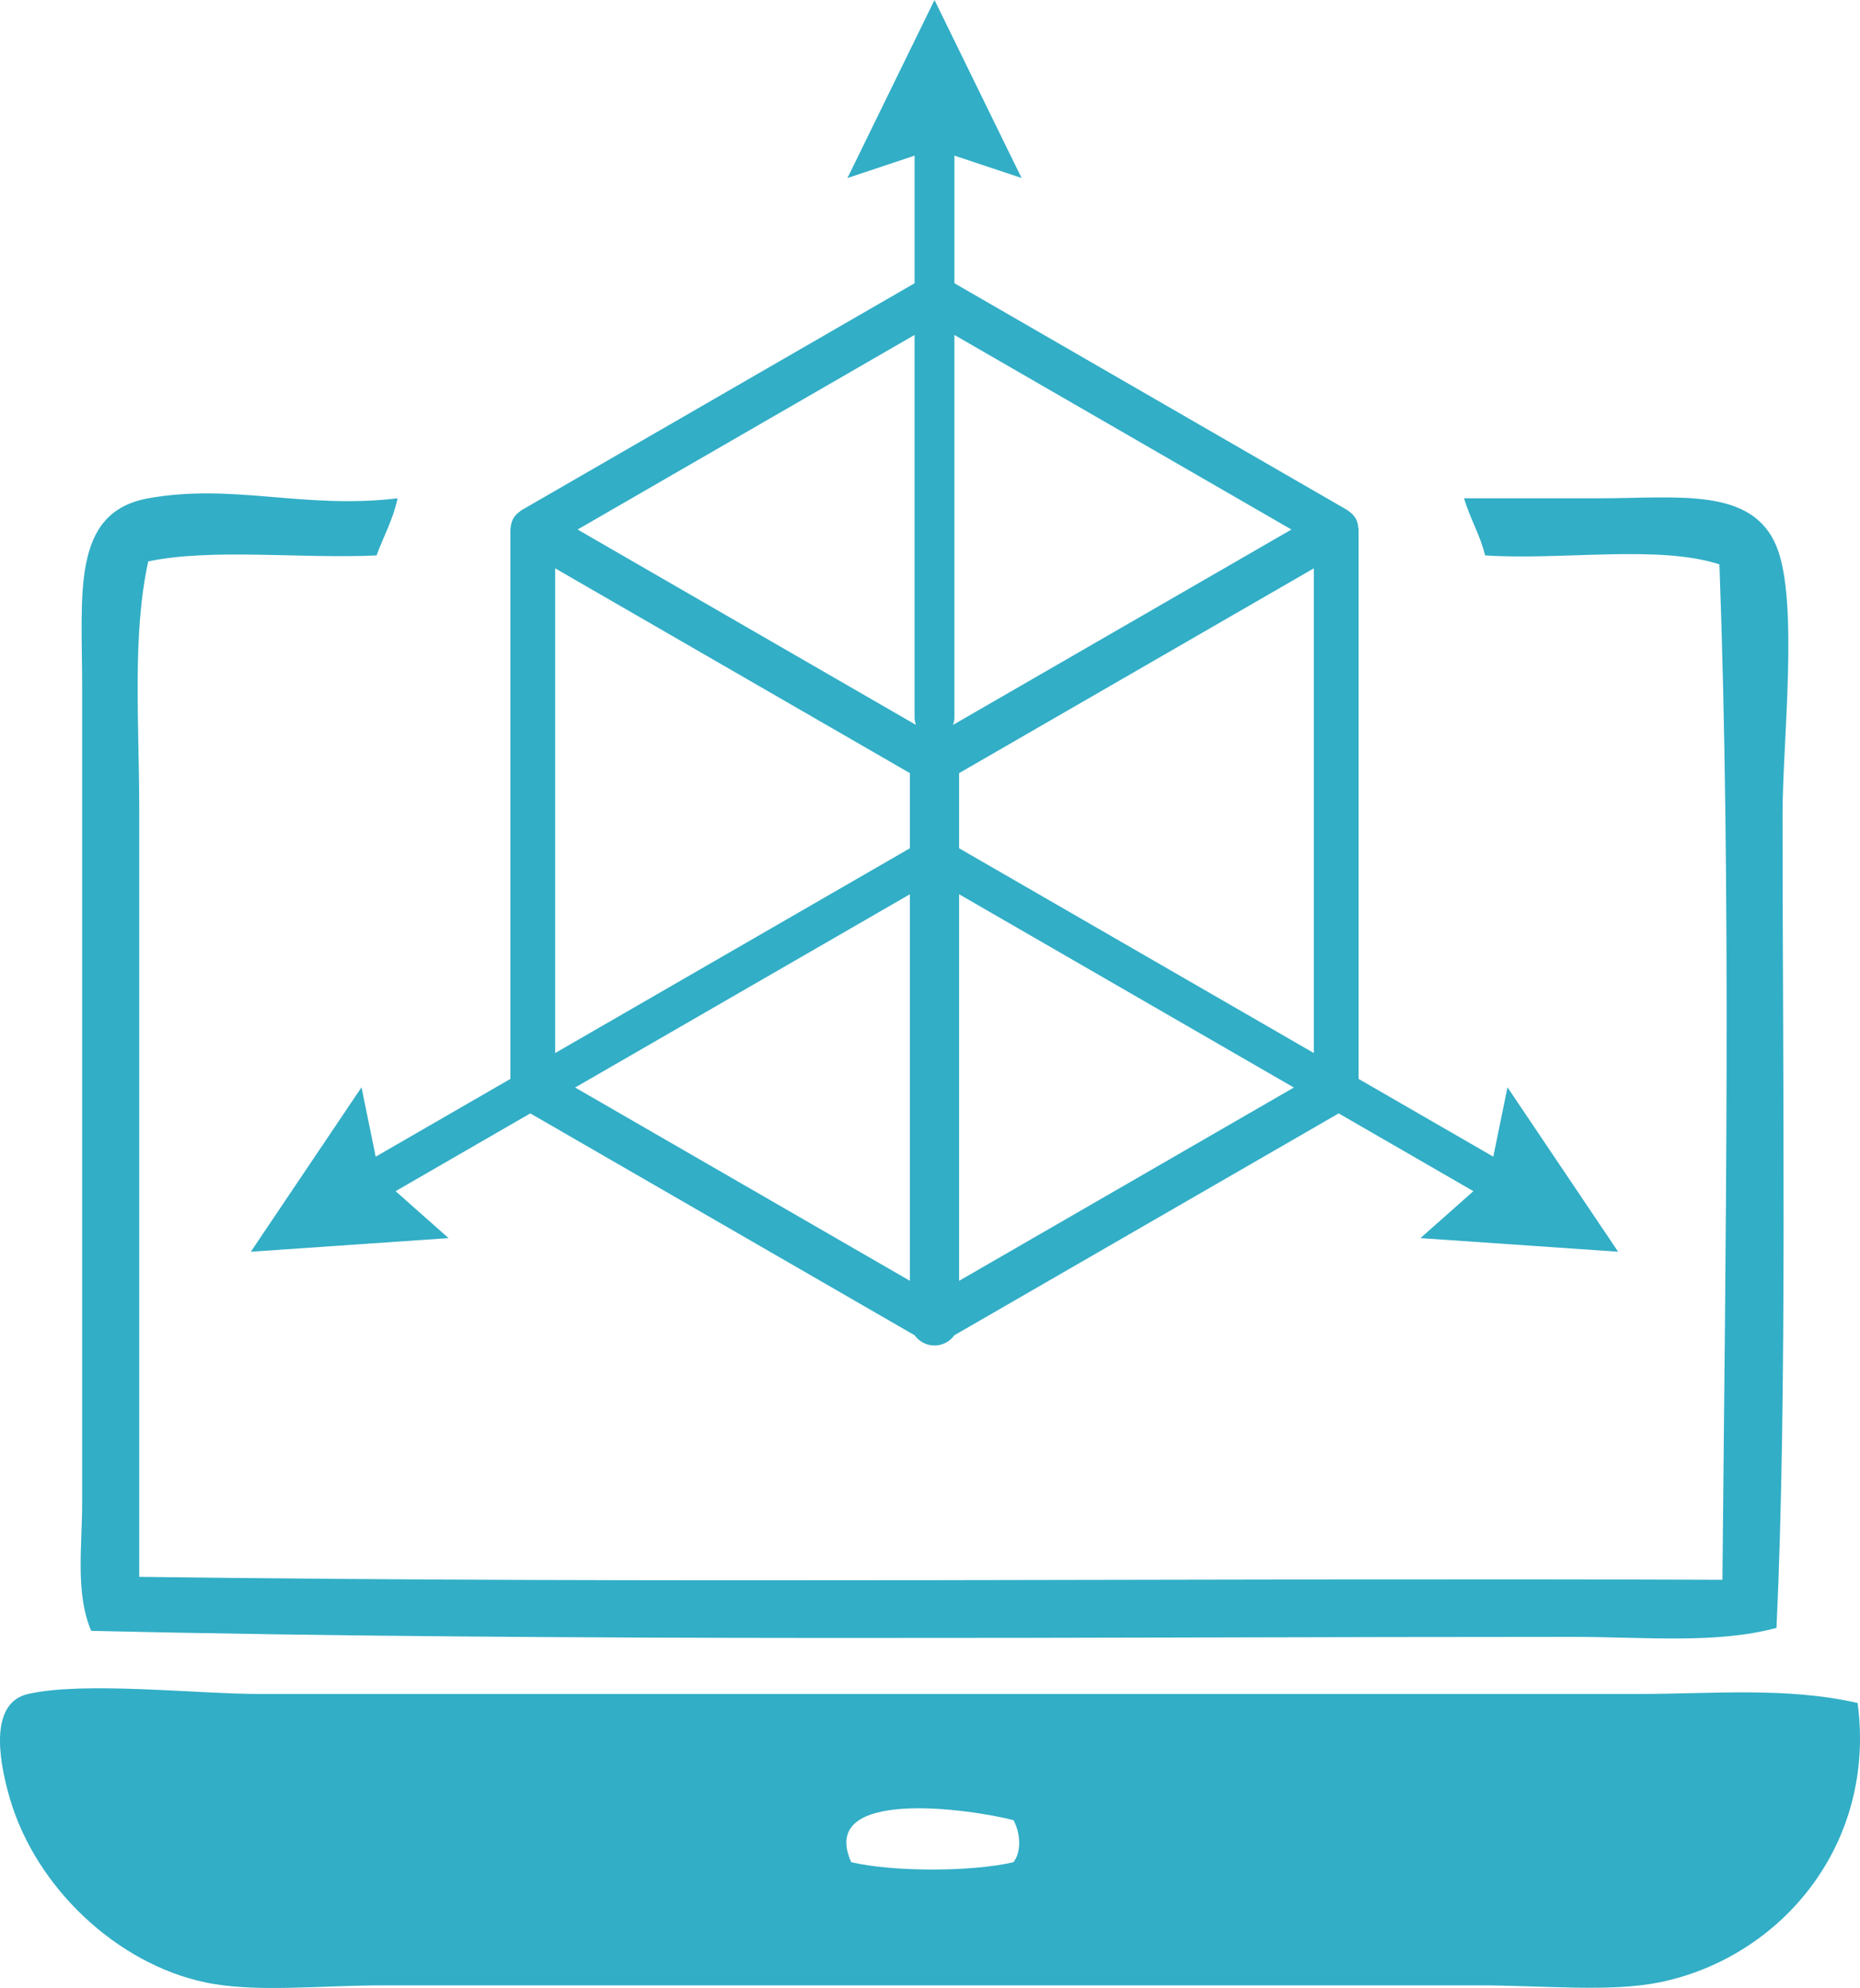 <?xml version="1.0" encoding="utf-8"?>
<!-- Generator: Adobe Illustrator 14.0.0, SVG Export Plug-In . SVG Version: 6.00 Build 43363)  -->
<!DOCTYPE svg PUBLIC "-//W3C//DTD SVG 1.1//EN" "http://www.w3.org/Graphics/SVG/1.1/DTD/svg11.dtd">
<svg version="1.1" id="Layer_1" xmlns="http://www.w3.org/2000/svg" xmlns:xlink="http://www.w3.org/1999/xlink" x="0px" y="0px"
	 width="91.931px" height="98.255px" viewBox="0 0 91.931 98.255" enable-background="new 0 0 91.931 98.255" xml:space="preserve">
<g>
	<path fill="#32AEC6" d="M4.506,80.605c23.693,0.542,49.215,0.297,73.202,0.297c3.623,0,7.107,0.36,10.096-0.445
		c0.535-11.411,0.299-27.276,0.299-40.238c0-3.539,0.814-10.508-0.299-13.214c-1.209-2.945-4.865-2.377-8.759-2.377
		c-2.179,0-4.367,0-6.683,0c0.289,0.999,0.787,1.788,1.039,2.822c3.752,0.256,8.557-0.541,11.582,0.444
		c0.592,16.087,0.299,33.853,0.148,50.187c-26.033-0.1-52.464,0.198-78.249-0.147c0-12.464,0-25.499,0-37.864
		c0-4.333-0.358-8.66,0.445-12.324c3.197-0.664,7.603-0.118,11.285-0.295c0.343-0.945,0.813-1.763,1.039-2.822
		c-4.615,0.555-8.121-0.758-12.324,0c-3.819,0.688-3.266,4.695-3.266,9.354c0,13.368,0,27.337,0,40.239
		C4.062,76.469,3.716,78.73,4.506,80.605z"/>
	<path fill="#32AEC6" d="M91.813,84.169c-3.518-0.803-7.186-0.445-10.84-0.445c-22.723,0-45.369,0-68.152,0
		c-3.108,0-8.667-0.633-11.433,0c-1.845,0.422-1.527,3.041-0.891,5.197c1.293,4.382,5.28,8.139,9.652,9.057
		c2.48,0.521,5.641,0.148,8.758,0.148c17.716,0,36.66,0,54.198,0c3.196,0,6.476,0.346,8.907-0.148
		C88.019,96.756,92.745,91.177,91.813,84.169z M50.091,92.038c-2.04,0.484-5.979,0.484-8.018,0c-1.69-3.727,5.907-2.625,8.018-2.078
		C50.415,90.542,50.518,91.49,50.091,92.038z"/>
	<path fill="#32AEC6" d="M25.226,53.325l-6.657,3.843l-0.702-3.428l-5.469,8.126l9.772-0.673l-2.618-2.32l6.658-3.844l18.995,10.966
		c0.221,0.305,0.577,0.506,0.983,0.506c0.405,0,0.762-0.201,0.982-0.506l18.995-10.966l6.658,3.844l-2.617,2.32l9.771,0.673
		l-5.469-8.126l-0.701,3.428l-6.657-3.843V26.172c0-0.03-0.01-0.058-0.013-0.087c-0.002-0.033-0.007-0.065-0.012-0.099
		c-0.023-0.13-0.059-0.255-0.124-0.367c-0.001,0-0.001-0.001-0.001-0.001s0-0.001,0-0.002c-0.066-0.111-0.156-0.207-0.257-0.289
		c-0.025-0.021-0.05-0.04-0.076-0.059c-0.024-0.018-0.046-0.04-0.071-0.055L47.172,13.999V7.691l3.319,1.106L46.188,0l-4.303,8.8
		l3.319-1.108v6.308L25.78,25.214c-0.027,0.015-0.047,0.037-0.072,0.055c-0.026,0.019-0.05,0.037-0.075,0.058
		c-0.102,0.083-0.192,0.179-0.257,0.29c0,0.001-0.001,0.001-0.001,0.001s0,0.002-0.001,0.002c-0.064,0.112-0.101,0.237-0.123,0.367
		c-0.006,0.033-0.01,0.065-0.013,0.099c-0.002,0.029-0.011,0.057-0.011,0.087V53.325z M27.44,28.09l17.532,10.122v3.713
		L27.44,52.046V28.09z M44.972,44.198v19.105l-16.546-9.553L44.972,44.198z M47.404,63.304V44.198l16.546,9.553L47.404,63.304z
		 M47.404,41.925v-3.713L64.936,28.09v23.956L47.404,41.925z M63.829,26.172l-16.73,9.658c0.044-0.112,0.072-0.229,0.072-0.358
		l0-18.918L63.829,26.172z M45.275,35.83l-16.728-9.658l16.656-9.618l0,18.918C45.204,35.599,45.232,35.718,45.275,35.83z"/>
</g>
</svg>
